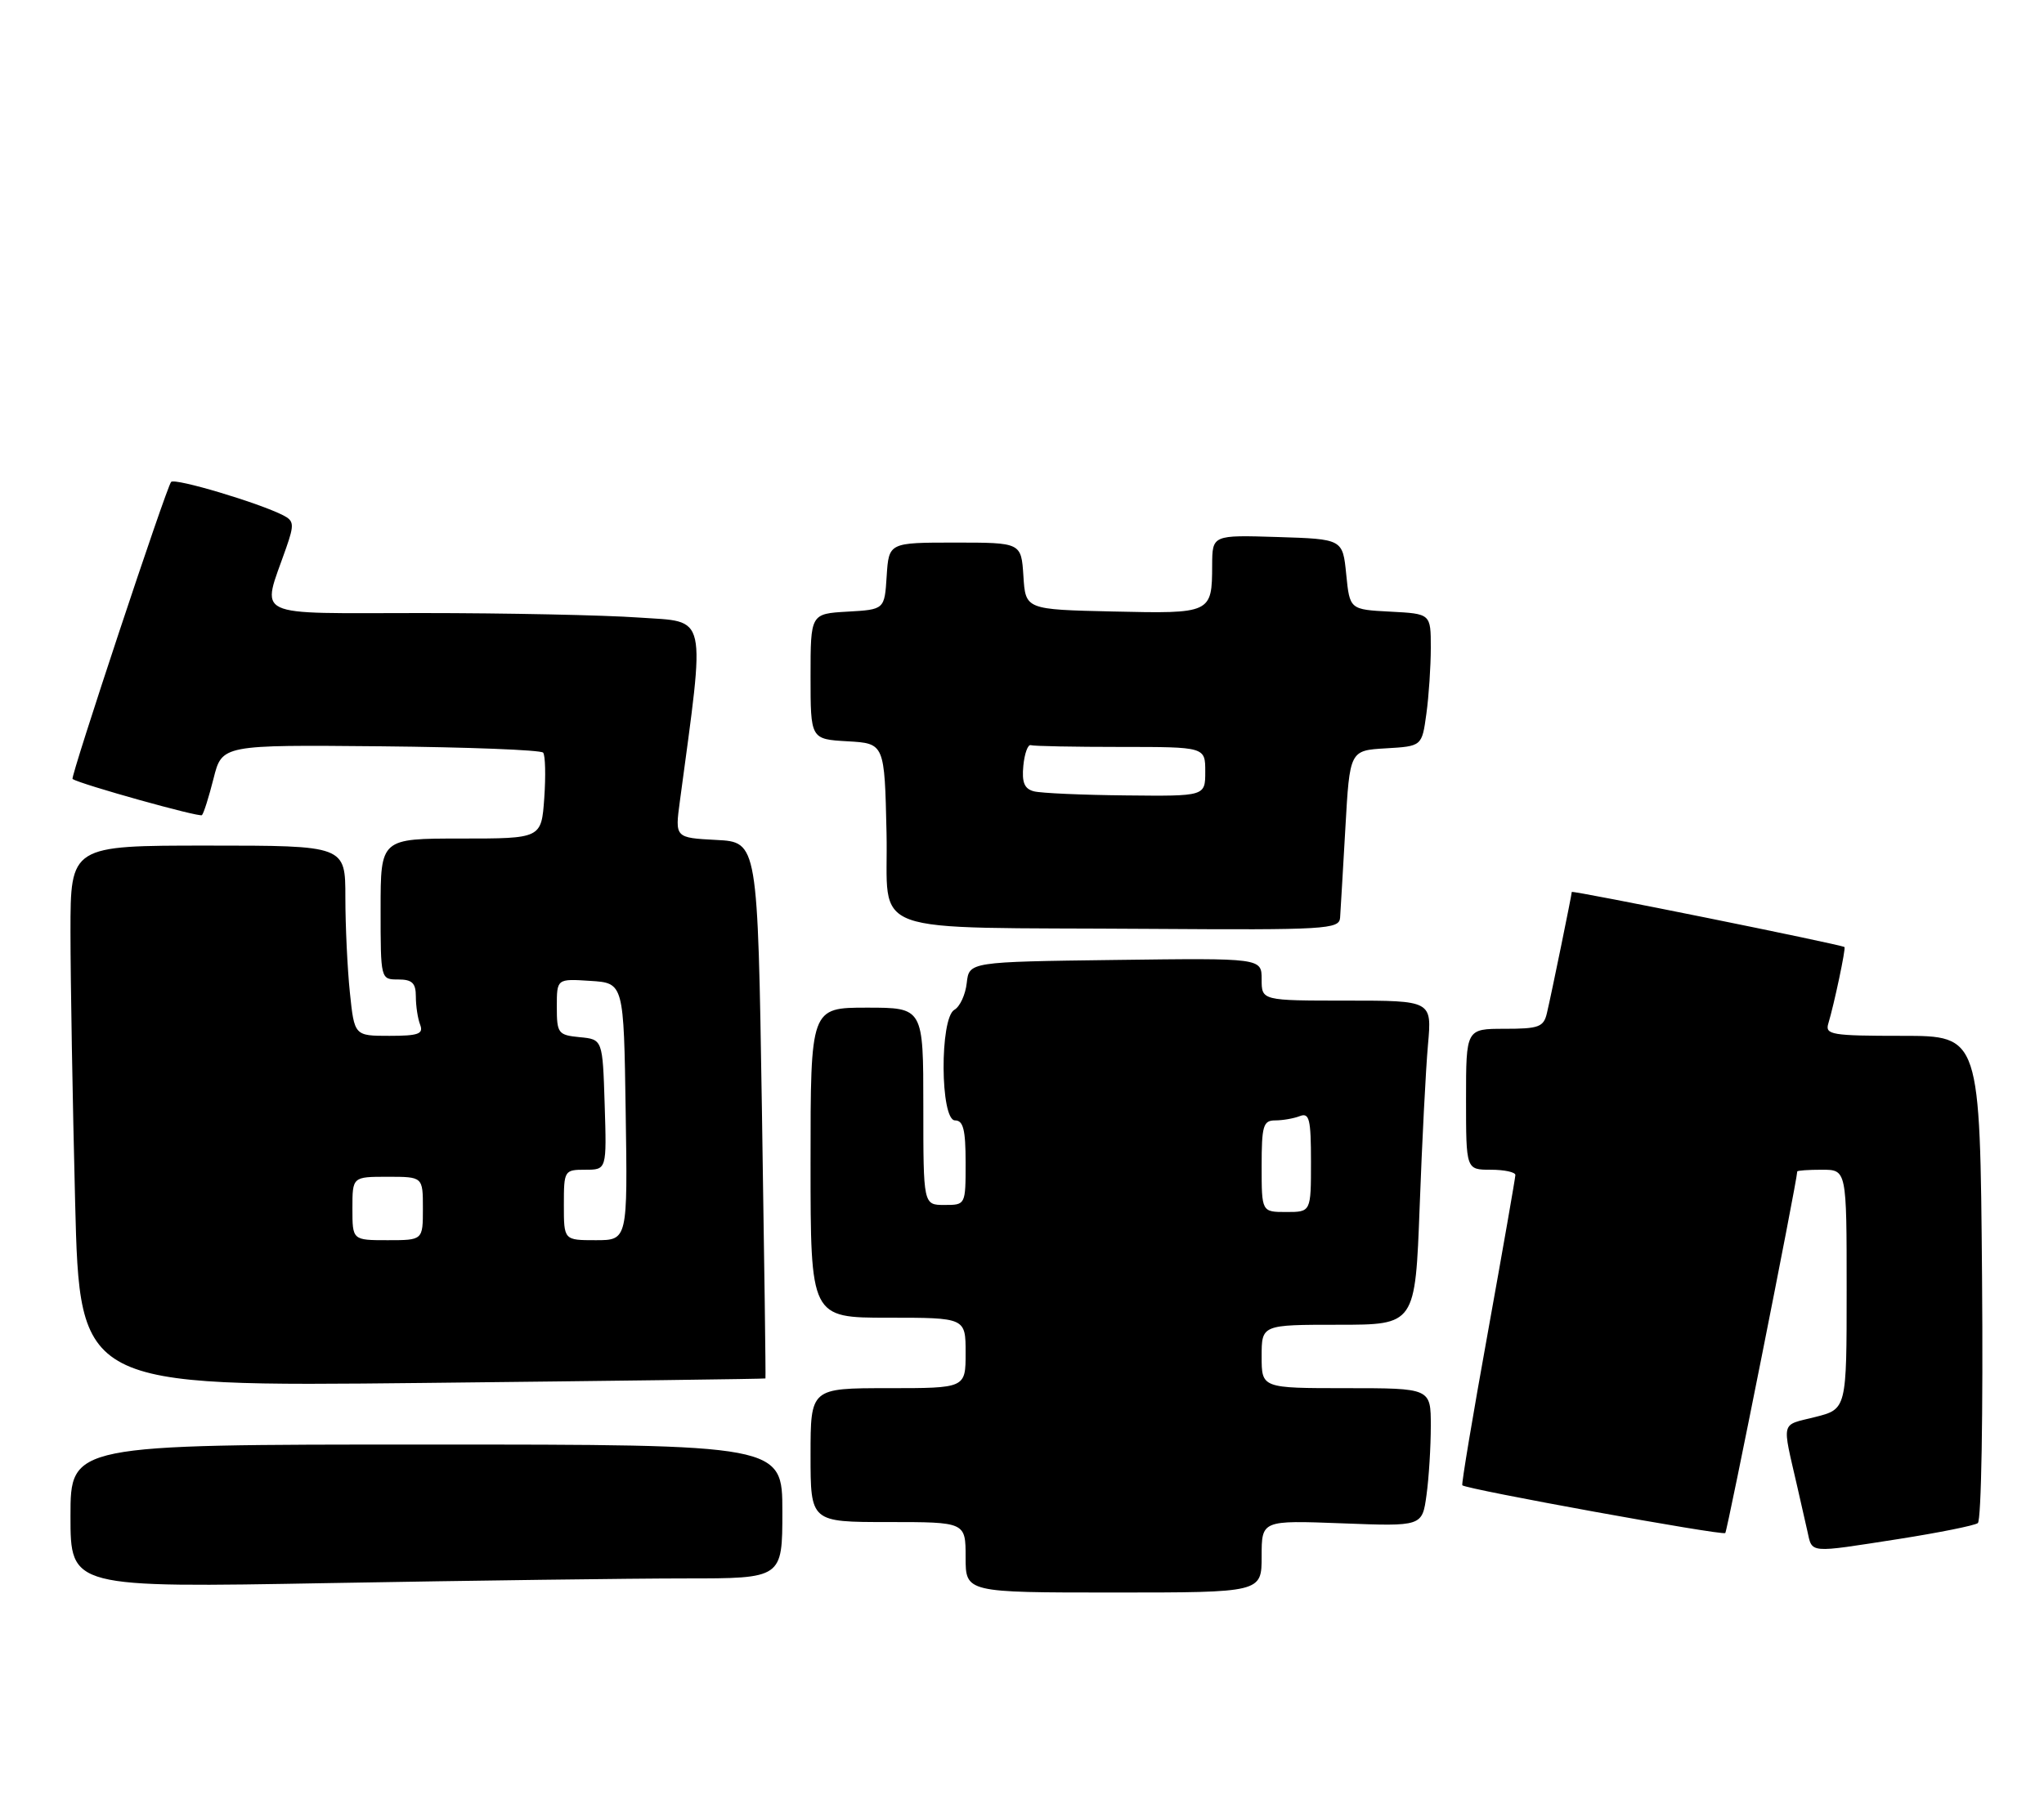 <?xml version="1.0" encoding="UTF-8" standalone="no"?>
<!DOCTYPE svg PUBLIC "-//W3C//DTD SVG 1.1//EN" "http://www.w3.org/Graphics/SVG/1.1/DTD/svg11.dtd" >
<svg xmlns="http://www.w3.org/2000/svg" xmlns:xlink="http://www.w3.org/1999/xlink" version="1.1" viewBox="0 0 290 256">
 <g >
 <path fill="currentColor"
d=" M 179.00 220.87 C 179.00 215.75 179.00 215.75 190.39 216.18 C 201.78 216.62 201.78 216.62 202.39 212.17 C 202.73 209.72 203.00 205.31 203.00 202.36 C 203.00 197.00 203.00 197.00 191.00 197.00 C 179.00 197.00 179.00 197.00 179.00 192.50 C 179.00 188.00 179.00 188.00 189.89 188.00 C 200.79 188.00 200.79 188.00 201.42 171.25 C 201.76 162.04 202.29 151.69 202.60 148.25 C 203.16 142.00 203.16 142.00 191.08 142.00 C 179.00 142.00 179.00 142.00 179.00 138.98 C 179.00 135.96 179.00 135.96 158.25 136.23 C 137.50 136.50 137.50 136.50 137.16 139.50 C 136.98 141.15 136.19 142.86 135.41 143.30 C 133.31 144.49 133.39 159.00 135.50 159.00 C 136.67 159.00 137.00 160.33 137.00 165.00 C 137.00 171.00 137.00 171.00 134.00 171.00 C 131.00 171.00 131.00 171.00 131.00 157.00 C 131.00 143.00 131.00 143.00 123.00 143.00 C 115.00 143.00 115.00 143.00 115.00 165.00 C 115.00 187.00 115.00 187.00 126.00 187.00 C 137.00 187.00 137.00 187.00 137.00 192.00 C 137.00 197.00 137.00 197.00 126.00 197.00 C 115.00 197.00 115.00 197.00 115.00 206.50 C 115.00 216.00 115.00 216.00 126.00 216.00 C 137.00 216.00 137.00 216.00 137.00 221.00 C 137.00 226.00 137.00 226.00 158.00 226.00 C 179.00 226.00 179.00 226.00 179.00 220.87 Z  M 97.25 224.00 C 111.00 224.00 111.00 224.00 111.00 214.50 C 111.00 205.00 111.00 205.00 60.50 205.00 C 10.00 205.00 10.00 205.00 10.00 215.16 C 10.00 225.32 10.00 225.32 46.75 224.66 C 66.96 224.30 89.69 224.00 97.25 224.00 Z  M 269.42 218.40 C 275.08 217.51 280.12 216.50 280.61 216.15 C 281.11 215.78 281.37 200.54 281.21 181.25 C 280.92 147.00 280.92 147.00 269.89 147.00 C 259.86 147.00 258.91 146.84 259.40 145.25 C 260.23 142.50 261.91 134.57 261.69 134.40 C 261.24 134.04 223.00 126.31 223.00 126.58 C 223.00 126.96 220.16 140.86 219.48 143.75 C 219.02 145.75 218.34 146.00 213.48 146.00 C 208.00 146.00 208.00 146.00 208.00 156.00 C 208.00 166.00 208.00 166.00 211.50 166.00 C 213.43 166.00 215.00 166.34 215.00 166.75 C 214.99 167.16 213.24 177.18 211.11 189.00 C 208.97 200.82 207.33 210.63 207.47 210.78 C 207.98 211.34 244.38 217.95 244.78 217.56 C 245.08 217.26 254.94 167.73 254.99 166.25 C 255.00 166.11 256.57 166.00 258.50 166.00 C 262.00 166.00 262.00 166.00 262.00 182.99 C 262.00 199.97 262.00 199.97 257.51 201.10 C 252.58 202.34 252.81 201.43 255.00 211.00 C 255.44 212.93 256.08 215.74 256.42 217.25 C 257.15 220.49 256.41 220.42 269.42 218.40 Z  M 108.60 195.62 C 108.66 195.55 108.43 178.40 108.10 157.50 C 107.50 119.50 107.50 119.50 101.63 119.20 C 95.76 118.89 95.76 118.89 96.46 113.70 C 100.10 86.57 100.49 88.33 90.66 87.64 C 85.73 87.29 71.85 87.00 59.83 87.00 C 35.29 87.00 37.09 87.87 40.60 77.76 C 41.76 74.44 41.71 73.92 40.20 73.14 C 36.75 71.37 24.85 67.81 24.28 68.39 C 23.65 69.02 9.95 110.33 10.29 110.55 C 11.45 111.31 28.32 116.02 28.65 115.68 C 28.90 115.44 29.64 113.09 30.30 110.47 C 31.50 105.70 31.50 105.70 54.00 105.91 C 66.38 106.03 76.75 106.43 77.06 106.81 C 77.37 107.19 77.44 110.09 77.22 113.25 C 76.81 119.00 76.81 119.00 65.41 119.00 C 54.00 119.00 54.00 119.00 54.00 129.00 C 54.00 139.00 54.00 139.00 56.50 139.00 C 58.48 139.00 59.00 139.51 59.00 141.42 C 59.00 142.75 59.27 144.55 59.61 145.42 C 60.11 146.73 59.37 147.00 55.25 147.00 C 50.28 147.00 50.28 147.00 49.64 140.85 C 49.29 137.47 49.00 131.40 49.00 127.35 C 49.00 120.00 49.00 120.00 29.50 120.00 C 10.00 120.00 10.00 120.00 10.00 132.25 C 10.00 138.99 10.30 156.26 10.66 170.64 C 11.32 196.78 11.32 196.78 59.91 196.26 C 86.63 195.97 108.55 195.69 108.60 195.62 Z  M 190.13 130.25 C 190.20 129.29 190.53 123.55 190.88 117.50 C 191.50 106.50 191.50 106.50 196.62 106.20 C 201.74 105.90 201.74 105.90 202.37 101.31 C 202.72 98.79 203.00 94.56 203.00 91.91 C 203.00 87.10 203.00 87.10 197.25 86.80 C 191.50 86.50 191.50 86.50 191.00 81.50 C 190.50 76.50 190.50 76.50 181.25 76.21 C 172.00 75.92 172.00 75.92 171.98 80.21 C 171.96 87.05 171.86 87.10 157.92 86.78 C 145.50 86.50 145.50 86.50 145.20 81.75 C 144.89 77.00 144.89 77.00 135.50 77.00 C 126.11 77.00 126.11 77.00 125.80 81.75 C 125.50 86.50 125.50 86.50 120.25 86.80 C 115.00 87.10 115.00 87.10 115.00 96.00 C 115.00 104.90 115.00 104.90 120.25 105.20 C 125.50 105.50 125.50 105.50 125.78 118.20 C 126.11 133.10 121.79 131.53 163.25 131.82 C 188.09 131.99 190.01 131.87 190.13 130.25 Z  M 179.00 165.50 C 179.00 159.76 179.22 159.00 180.92 159.00 C 181.97 159.00 183.55 158.73 184.42 158.39 C 185.77 157.87 186.00 158.82 186.00 164.89 C 186.00 172.00 186.00 172.00 182.50 172.00 C 179.00 172.00 179.00 172.00 179.00 165.50 Z  M 50.00 171.50 C 50.00 167.00 50.00 167.00 55.00 167.00 C 60.00 167.00 60.00 167.00 60.00 171.50 C 60.00 176.00 60.00 176.00 55.00 176.00 C 50.00 176.00 50.00 176.00 50.00 171.50 Z  M 80.00 171.00 C 80.00 166.10 80.06 166.00 83.04 166.00 C 86.08 166.00 86.08 166.00 85.79 156.75 C 85.50 147.50 85.50 147.50 82.25 147.19 C 79.18 146.89 79.00 146.65 79.00 142.88 C 79.00 138.89 79.00 138.89 83.75 139.20 C 88.50 139.50 88.50 139.50 88.77 157.75 C 89.05 176.00 89.05 176.00 84.52 176.00 C 80.00 176.00 80.00 176.00 80.00 171.00 Z  M 146.69 112.30 C 145.34 111.95 144.96 111.04 145.19 108.67 C 145.36 106.92 145.84 105.61 146.25 105.75 C 146.66 105.89 152.40 106.00 159.00 106.00 C 171.00 106.00 171.00 106.00 171.00 109.50 C 171.00 113.00 171.00 113.00 159.75 112.88 C 153.56 112.82 147.69 112.56 146.69 112.30 Z "/>
</g>
</svg>